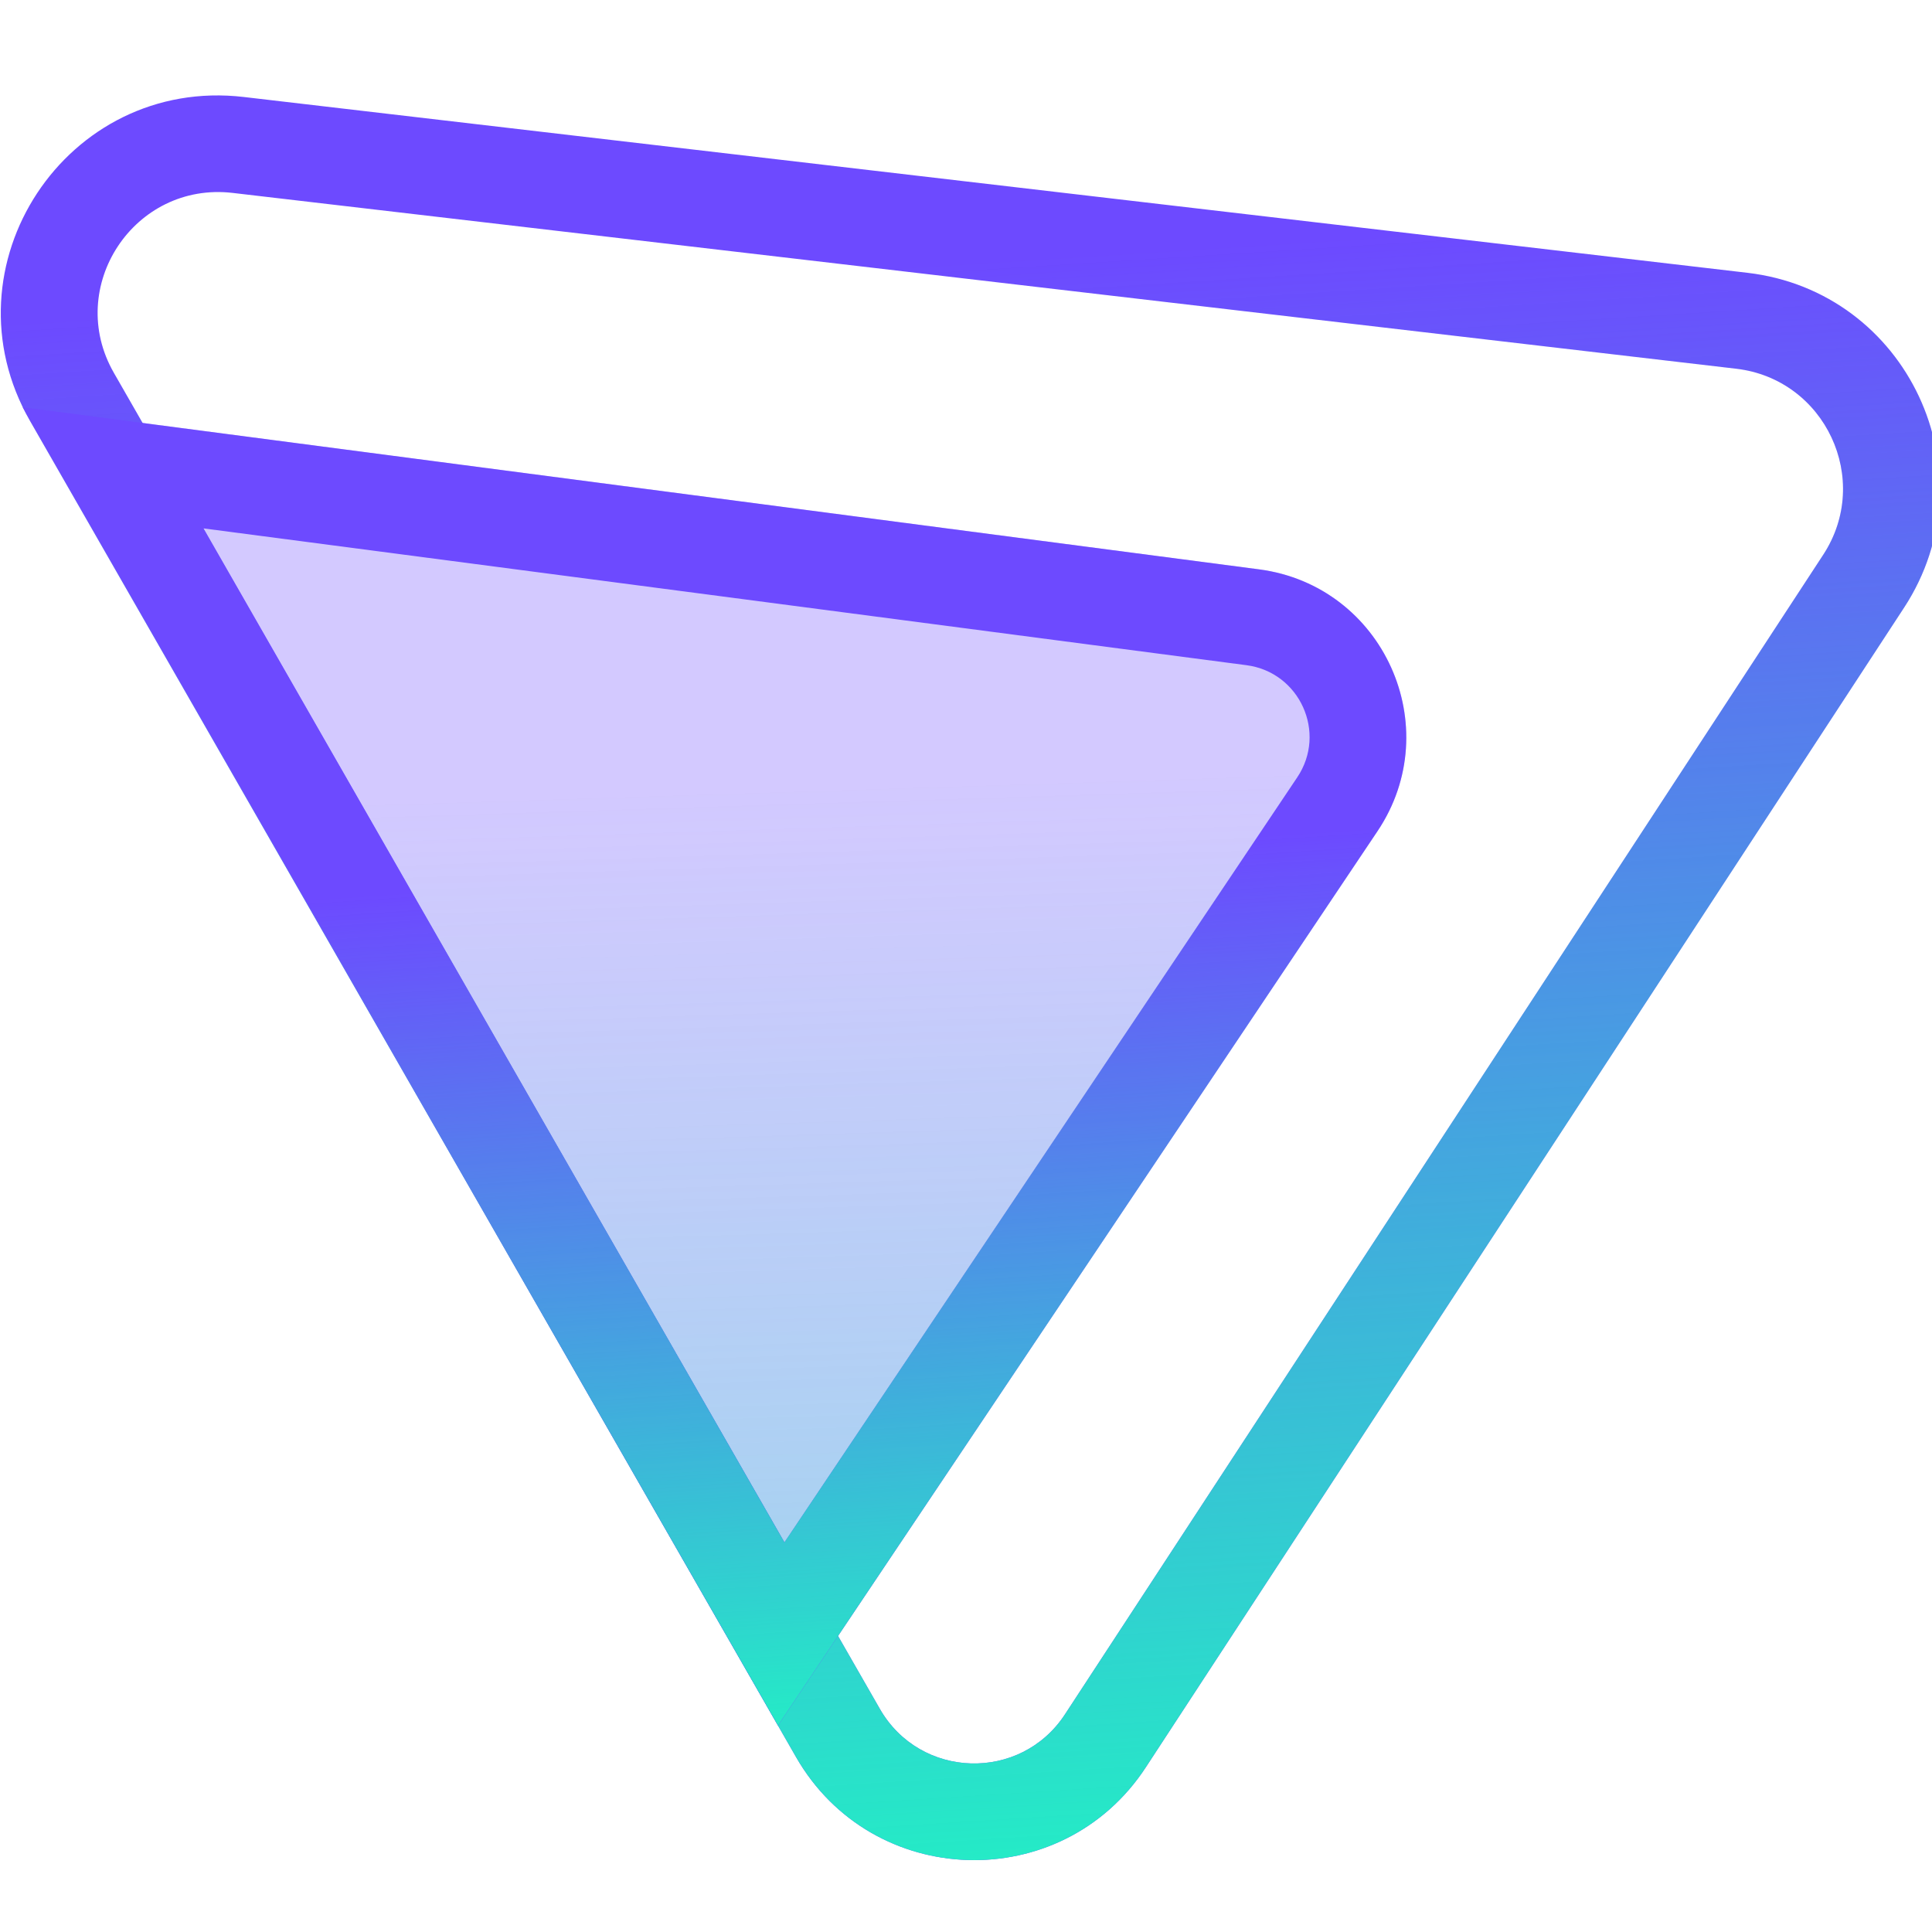 <svg width="20" height="20" viewBox="0 0 20 20" fill="none" xmlns="http://www.w3.org/2000/svg">
    <g clip-path="url(#clip0_3191_150794)">
        <path
            fill-rule="evenodd"
            clip-rule="evenodd"
            d="M2.408 1.997C1.389 1.878 0.668 2.97 1.179 3.86L9.108 17.69C9.526 18.419 10.566 18.449 11.025 17.746L18.874 5.743C19.382 4.966 18.895 3.925 17.973 3.817L2.408 1.997ZM2.524 1.004C0.689 0.789 -0.608 2.755 0.311 4.358L8.24 18.188C9.029 19.564 10.994 19.622 11.862 18.294L19.711 6.29C20.625 4.891 19.749 3.018 18.089 2.824L2.524 1.004Z"
            fill="#6D4AFF"
        />
        <path
            fill-rule="evenodd"
            clip-rule="evenodd"
            d="M2.408 1.997C1.389 1.878 0.668 2.97 1.179 3.86L9.108 17.69C9.526 18.419 10.566 18.449 11.025 17.746L18.874 5.743C19.382 4.966 18.895 3.925 17.973 3.817L2.408 1.997ZM2.524 1.004C0.689 0.789 -0.608 2.755 0.311 4.358L8.24 18.188C9.029 19.564 10.994 19.622 11.862 18.294L19.711 6.29C20.625 4.891 19.749 3.018 18.089 2.824L2.524 1.004Z"
            fill="url(#paint0_linear_3191_150794)"
        />
        <path
            d="M0.236 4.216L13.034 5.894C14.321 6.063 14.982 7.526 14.26 8.604L8.054 17.862L0.236 4.216Z"
            fill="#6D4AFF"
            fill-opacity="0.3"
        />
        <path
            d="M0.236 4.216L13.034 5.894C14.321 6.063 14.982 7.526 14.26 8.604L8.054 17.862L0.236 4.216Z"
            fill="url(#paint1_linear_3191_150794)"
            fill-opacity="0.3"
        />
        <path
            fill-rule="evenodd"
            clip-rule="evenodd"
            d="M0.236 4.216L8.054 17.862L14.26 8.604C14.982 7.526 14.321 6.063 13.034 5.894L0.236 4.216ZM2.107 5.47L8.12 15.967L13.429 8.047C13.739 7.585 13.455 6.958 12.903 6.886L2.107 5.47Z"
            fill="#6D4AFF"
        />
        <path
            fill-rule="evenodd"
            clip-rule="evenodd"
            d="M0.236 4.216L8.054 17.862L14.26 8.604C14.982 7.526 14.321 6.063 13.034 5.894L0.236 4.216ZM2.107 5.47L8.12 15.967L13.429 8.047C13.739 7.585 13.455 6.958 12.903 6.886L2.107 5.47Z"
            fill="url(#paint2_linear_3191_150794)"
        />
    </g>
    <defs>
        <linearGradient
            id="paint0_linear_3191_150794"
            x1="8.086"
            y1="-0.64"
            x2="9.366"
            y2="19.448"
            gradientUnits="userSpaceOnUse"
        >
            <stop offset="0.172" stop-color="#24ECC6" stop-opacity="0" />
            <stop offset="1" stop-color="#24ECC6" />
        </linearGradient>
        <linearGradient
            id="paint1_linear_3191_150794"
            x1="7"
            y1="5.5"
            x2="7.397"
            y2="17.862"
            gradientUnits="userSpaceOnUse"
        >
            <stop offset="0.216" stop-color="#24ECC6" stop-opacity="0" />
            <stop offset="1" stop-color="#24ECC6" />
        </linearGradient>
        <linearGradient id="paint2_linear_3191_150794" x1="6" y1="3" x2="7" y2="18" gradientUnits="userSpaceOnUse">
            <stop offset="0.406" stop-color="#24ECC6" stop-opacity="0" />
            <stop offset="1" stop-color="#24ECC6" />
        </linearGradient>
        <clipPath id="clip0_3191_150794">
            <rect width="20" height="20" fill="white" />
        </clipPath>
    </defs>
</svg>
